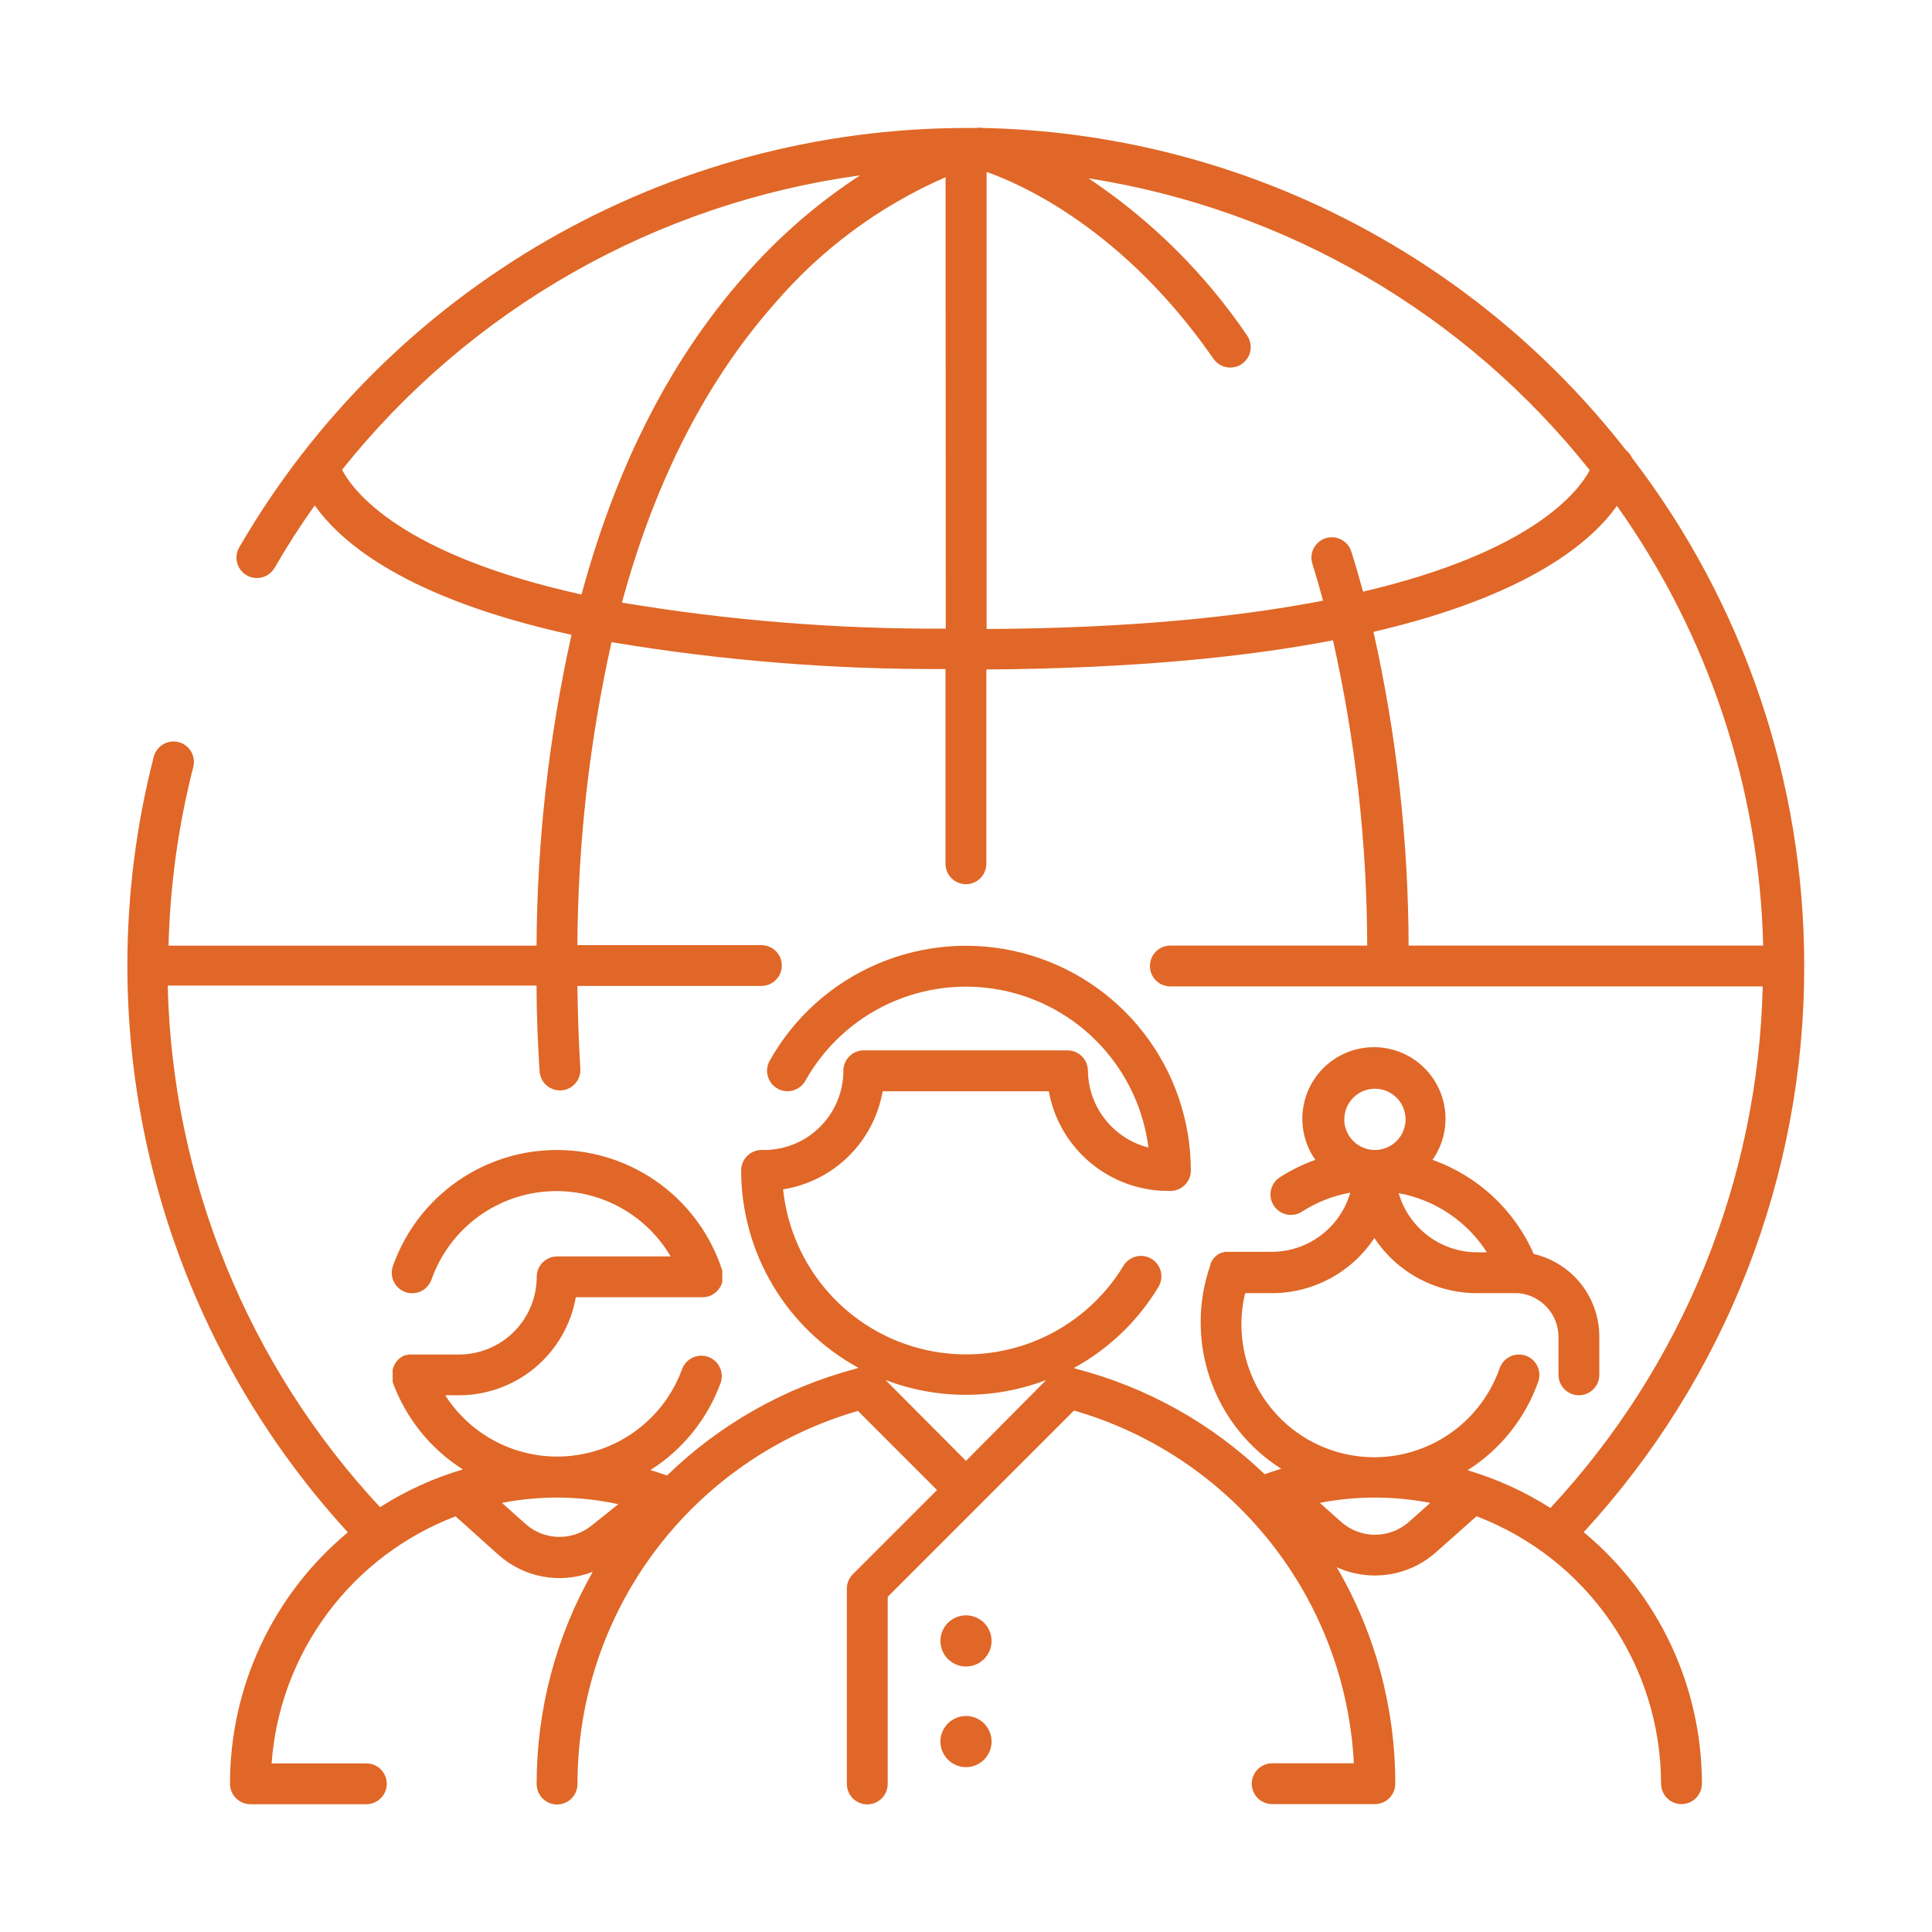 <svg xmlns="http://www.w3.org/2000/svg" xmlns:xlink="http://www.w3.org/1999/xlink" width="210" height="210" viewBox="0 0 210 210"><defs><style>.cls-1,.cls-2{fill:none;}.cls-2{clip-rule:evenodd;}.cls-3{clip-path:url(#clip-path);}.cls-4{fill:#fff;}.cls-5{clip-path:url(#clip-path-2);}.cls-6{fill:#e06727;}.cls-7{clip-path:url(#clip-path-3);}.cls-8{clip-path:url(#clip-path-4);}</style><clipPath id="clip-path"><rect class="cls-1" x="5" y="5" width="200" height="200"/></clipPath><clipPath id="clip-path-2"><path class="cls-2" d="M196.11,105a90.63,90.63,0,0,0-18.73-55.25,2.24,2.24,0,0,0-.66-.84,91,91,0,0,0-69.9-35,2.23,2.23,0,0,0-.75,0l-1.07,0A91.46,91.46,0,0,0,26,59.5a2.22,2.22,0,0,0,3.85,2.22c1.35-2.34,2.81-4.61,4.36-6.79C37.08,59,44.19,65.06,62.12,69a159.6,159.6,0,0,0-3.8,33.79h-40a86.83,86.83,0,0,1,2.69-19.42,2.22,2.22,0,1,0-4.3-1.11,91.2,91.2,0,0,0,21.1,84.3A35.49,35.49,0,0,0,25,193.89a2.22,2.22,0,0,0,2.22,2.22H39.82a2.22,2.22,0,1,0,0-4.44H29.52a31.18,31.18,0,0,1,20-26.85L54.18,169a9.94,9.94,0,0,0,10.25,1.85,46.61,46.61,0,0,0-6.1,23.07,2.22,2.22,0,0,0,4.44,0,42.19,42.19,0,0,1,30.48-40.56l8.6,8.6-9.15,9.15a2.22,2.22,0,0,0-.65,1.57v21.23a2.22,2.22,0,0,0,4.44,0V173.57l10.07-10.07,10.18-10.18a42.17,42.17,0,0,1,30.42,38.34h-8.88a2.22,2.22,0,1,0,0,4.44h11.16a2.22,2.22,0,0,0,2.22-2.22,46.62,46.62,0,0,0-6.36-23.53,10,10,0,0,0,10.78-1.62l4.41-3.92a31.15,31.15,0,0,1,20.06,29.07,2.22,2.22,0,0,0,4.44,0,35.5,35.5,0,0,0-12.85-27.34A90.6,90.6,0,0,0,196.11,105Zm-43-2.22a157.91,157.91,0,0,0-3.82-34.1c16.85-3.92,23.69-9.78,26.46-13.7a86.13,86.13,0,0,1,15.9,47.8ZM172.8,51.11c-1.26,2.36-6.3,8.9-24.64,13.2-.41-1.48-.83-2.95-1.28-4.37a2.22,2.22,0,1,0-4.23,1.35c.41,1.29.79,2.62,1.16,4-9.11,1.76-21,3-36.57,3.08V18.69C111,20,122.15,24.93,131.9,39a2.22,2.22,0,1,0,3.65-2.54,63.18,63.18,0,0,0-17.24-17.08A86.68,86.68,0,0,1,172.8,51.11Zm-70,17.22a206.86,206.86,0,0,1-35.2-2.83C70.8,53.72,76,42.27,84.2,33a51.58,51.58,0,0,1,18.58-13.74ZM37.18,51.06a87.14,87.14,0,0,1,56.31-32A60.28,60.28,0,0,0,81.11,29.77C72.2,39.75,66.62,52,63.21,64.62,43.64,60.3,38.43,53.45,37.18,51.06ZM57.13,165.65l-2.57-2.29a31.22,31.22,0,0,1,12.65.14l-2.92,2.33A5.54,5.54,0,0,1,57.13,165.65ZM105,158.79,96.25,150a24.48,24.48,0,0,0,17.47,0Zm12-10-.28-.09a24.42,24.42,0,0,0,9.2-8.82,2.22,2.22,0,1,0-3.8-2.3,20,20,0,0,1-37-8.3,13.08,13.08,0,0,0,10.82-10.66H114a13.19,13.19,0,0,0,12.94,10.83h.28a2.22,2.22,0,0,0,2.22-2.22A24.45,24.45,0,0,0,83.66,115.3a2.22,2.22,0,1,0,3.88,2.17,20,20,0,0,1,37.29,7.26,8.73,8.73,0,0,1-6.58-8.36,2.22,2.22,0,0,0-2.22-2.2H93.89a2.22,2.22,0,0,0-2.22,2.22A8.62,8.62,0,0,1,83.06,125h-.28a2.22,2.22,0,0,0-2.22,2.22,24.46,24.46,0,0,0,12.76,21.46,2.06,2.06,0,0,0-.31.1,46.49,46.49,0,0,0-20.51,11.6c-.6-.21-1.19-.41-1.8-.59a18.87,18.87,0,0,0,7.62-9.45,2.22,2.22,0,0,0-4.18-1.52,14.45,14.45,0,0,1-25.75,2.84h1.51A12.9,12.9,0,0,0,62.59,141H76.42a2.25,2.25,0,0,0,.65-.11h0l0,0a2.33,2.33,0,0,0,.32-.14l.09-.05.26-.18.1-.08.2-.21.09-.11a2.4,2.4,0,0,0,.15-.23l.08-.14a2.37,2.37,0,0,0,.09-.23l.06-.19c0-.07,0-.14,0-.21a2.23,2.23,0,0,0,0-.25s0-.05,0-.08,0-.06,0-.1a2.42,2.42,0,0,0,0-.26c0-.06,0-.12,0-.18s0-.09,0-.14a18.89,18.89,0,0,0-35.8-.5,2.22,2.22,0,1,0,4.19,1.48,14.4,14.4,0,0,1,26-2.52H60.56a2.22,2.22,0,0,0-2.22,2.22,8.45,8.45,0,0,1-8.44,8.44H44.84l-.15,0-.22,0-.25.06-.12,0-.05,0-.23.11-.17.09-.18.13-.17.14-.13.15-.14.17a1.83,1.83,0,0,0-.1.17,1.91,1.91,0,0,0-.11.2c0,.06,0,.12-.07.18a2.3,2.3,0,0,0-.07.23c0,.06,0,.11,0,.17a2.18,2.18,0,0,0,0,.27s0,0,0,.05,0,.08,0,.12a2.2,2.2,0,0,0,0,.27c0,.07,0,.13,0,.2s0,.11,0,.16l0,.12h0a18.86,18.86,0,0,0,7.63,9.5,35.42,35.42,0,0,0-9,4.1,86.14,86.14,0,0,1-23.08-56.69H58.32c0,3.18.14,6.31.33,9.3a2.22,2.22,0,0,0,2.22,2.09H61a2.22,2.22,0,0,0,2.08-2.35c-.18-2.91-.28-5.94-.32-9h20a2.22,2.22,0,1,0,0-4.44h-20a155.05,155.05,0,0,1,3.71-32.93,213.11,213.11,0,0,0,36.3,2.92V93.89a2.22,2.22,0,0,0,4.44,0V72.77c15.87-.11,28.16-1.34,37.68-3.17a153.25,153.25,0,0,1,3.72,33.18h-21.4a2.22,2.22,0,1,0,0,4.44h64.39a86.13,86.13,0,0,1-23.08,56.69,35.4,35.4,0,0,0-9-4.1,18.86,18.86,0,0,0,7.68-9.62,2.22,2.22,0,1,0-4.19-1.48,14.44,14.44,0,0,1-27.67-8.15h2.93a13.33,13.33,0,0,0,11.12-6,13.33,13.33,0,0,0,11.12,6h4.52a4.78,4.78,0,0,1,4.37,4.74v4.14a2.22,2.22,0,0,0,4.44,0V145.3a9.23,9.23,0,0,0-7.13-9,18.91,18.91,0,0,0-11-10.23,7.78,7.78,0,1,0-12.74,0,18.87,18.87,0,0,0-3.86,1.9,2.22,2.22,0,0,0,2.41,3.73,14.32,14.32,0,0,1,5.25-2.06,8.91,8.91,0,0,1-8.54,6.43h-4.64l-.32,0-.12,0-.3.09-.11,0-.28.15-.09.05a2.21,2.21,0,0,0-.25.21l-.07.06a2.35,2.35,0,0,0-.2.25l-.07.09a2.19,2.19,0,0,0-.14.26l-.06.14,0,.08a18.87,18.87,0,0,0,7.68,22.2c-.6.18-1.2.38-1.8.59A46.48,46.48,0,0,0,117,148.79Zm29.12-27.12a3.33,3.33,0,1,1,3.33,3.33A3.34,3.34,0,0,1,146.11,121.67Zm15.51,14.45h-1.06a8.9,8.9,0,0,1-8.54-6.43A14.49,14.49,0,0,1,161.62,136.12Zm-8.48,29.3a5.56,5.56,0,0,1-7.38,0l-2.31-2.06a31.25,31.25,0,0,1,12,0Z"/></clipPath><clipPath id="clip-path-3"><path class="cls-2" d="M105,175.58a2.78,2.78,0,1,0,2.78,2.78,2.78,2.78,0,0,0-2.78-2.78"/></clipPath><clipPath id="clip-path-4"><path class="cls-2" d="M105,186.52a2.78,2.78,0,1,0,2.78,2.78,2.78,2.78,0,0,0-2.78-2.78"/></clipPath></defs><title>ic-2-1</title><g id="Слой_2" data-name="Слой 2"><g id="Слой_1-2" data-name="Слой 1"><g class="cls-3"><rect class="cls-4" width="210" height="210"/></g><g class="cls-5"><rect class="cls-6" x="8.89" y="8.89" width="192.22" height="192.22"/></g><g class="cls-7"><rect class="cls-6" x="97.22" y="170.58" width="15.56" height="15.56"/></g><g class="cls-8"><rect class="cls-6" x="97.22" y="181.52" width="15.56" height="15.56"/></g></g></g></svg>